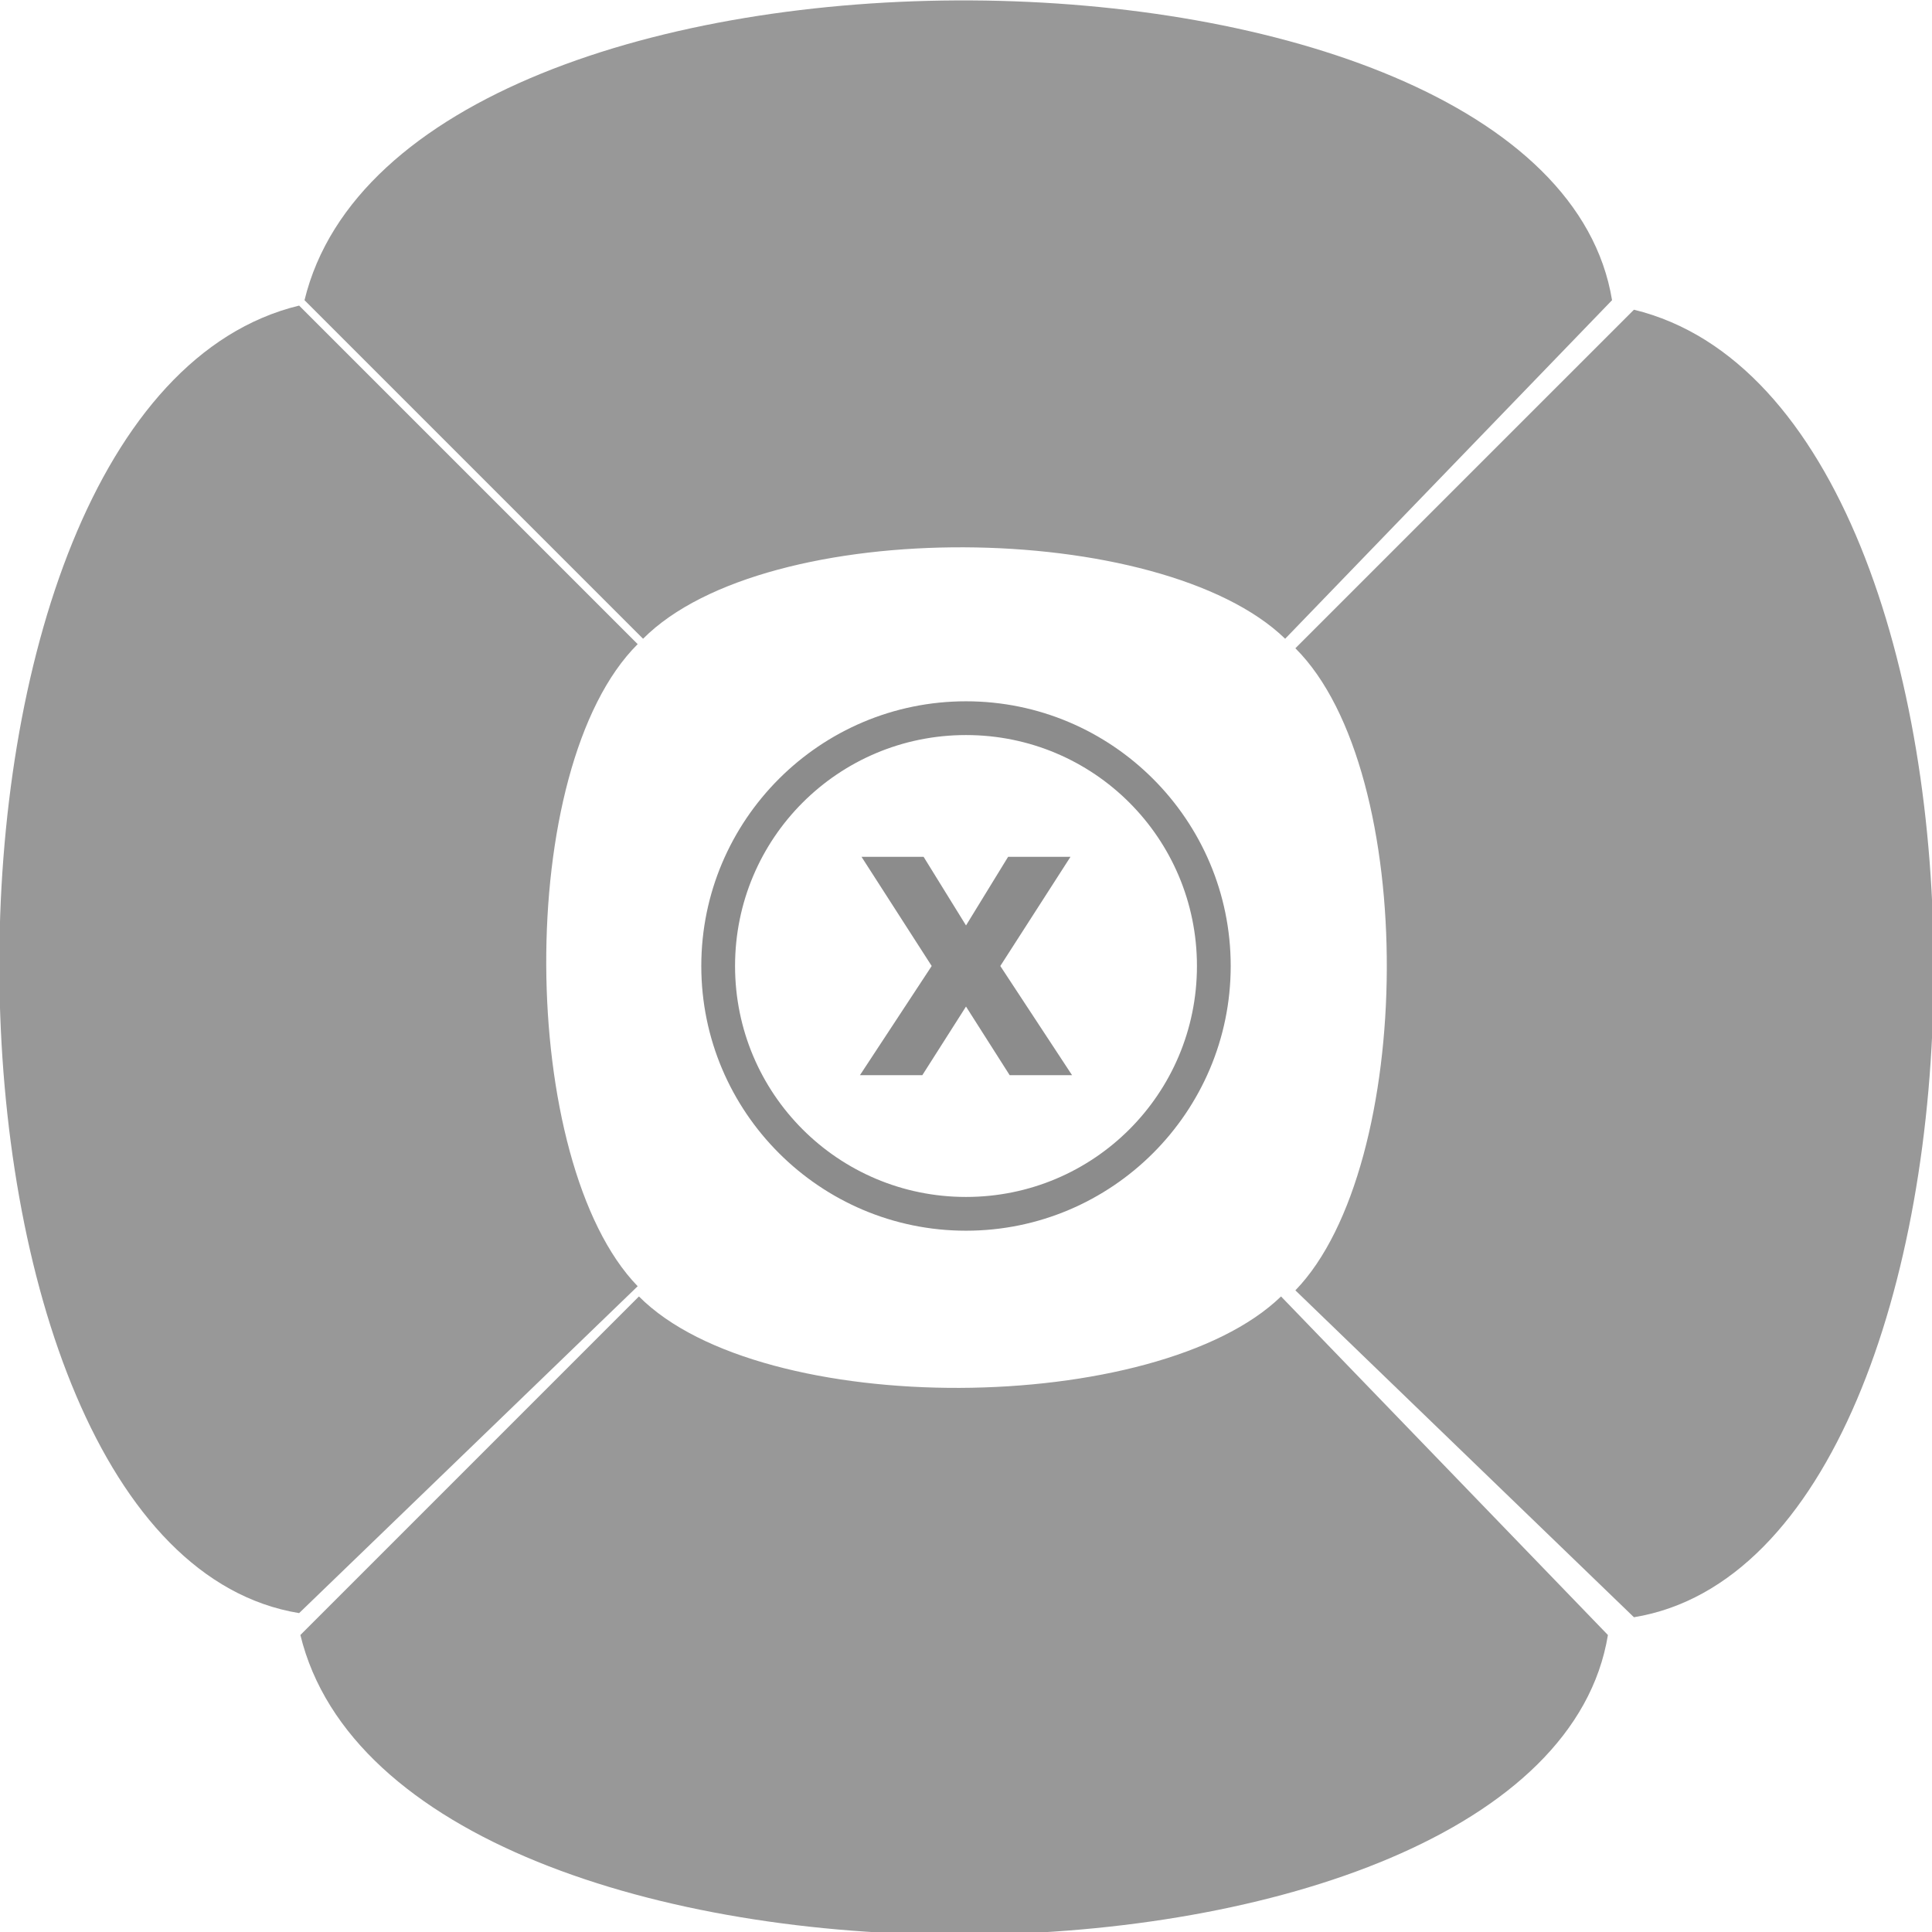 <?xml version="1.0" encoding="UTF-8" standalone="no"?>
<svg
   width="109.48"
   height="109.48"
   viewBox="-26 -28 109.48 109.48"
   version="1.1"
   id="svg14"
   sodipodi:docname="emote_wheel.svg"
   inkscape:version="1.4.2 (f4327f4, 2025-05-13)"
   inkscape:export-filename="MD.png"
   inkscape:export-xdpi="585.14288"
   inkscape:export-ydpi="585.14288"
   xmlns:inkscape="http://www.inkscape.org/namespaces/inkscape"
   xmlns:sodipodi="http://sodipodi.sourceforge.net/DTD/sodipodi-0.dtd"
   xmlns="http://www.w3.org/2000/svg"
   xmlns:svg="http://www.w3.org/2000/svg">
  <sodipodi:namedview
     id="namedview14"
     pagecolor="#505050"
     bordercolor="#ffffff"
     borderopacity="1"
     inkscape:showpageshadow="0"
     inkscape:pageopacity="0"
     inkscape:pagecheckerboard="1"
     inkscape:deskcolor="#505050"
     inkscape:zoom="5.6568543"
     inkscape:cx="85.648309"
     inkscape:cy="56.303377"
     inkscape:window-width="1920"
     inkscape:window-height="1009"
     inkscape:window-x="-8"
     inkscape:window-y="-8"
     inkscape:window-maximized="1"
     inkscape:current-layer="g10"
     showgrid="false" />
  <defs
     id="defs7">
    <clipPath
       id="b">
      <circle
         cy="-15"
         r="9.5"
         id="circle1"
         cx="0" />
      <circle
         cy="-15"
         r="9.5"
         transform="rotate(120)"
         id="circle2"
         cx="0" />
      <circle
         cy="-15"
         r="9.5"
         transform="rotate(-120)"
         id="circle3"
         cx="0" />
    </clipPath>
    <mask
       maskUnits="userSpaceOnUse"
       id="mask14">
      <g
         id="g18"
         transform="matrix(-0.398,0.69,-0.69,-0.398,15.914,-5.522)">
        <path
           fill="#ffffff"
           d="M -17.911,-20.069 H 49.912 V 47.755 H -17.911 Z"
           id="path14"
           style="stroke-width:1.256" />
        <path
           d="m 18.512,-15.045 v -5.024 H 13.488 v 5.024 m 1.884,21.352 v 5.024 h 1.256 V 6.307"
           id="path15"
           style="stroke-width:1.256" />
        <circle
           cy="-4.997"
           r="13.188"
           id="circle15"
           cx="16"
           style="stroke-width:1.256" />
        <g
           transform="matrix(-0.628,1.088,-1.088,-0.628,16,13.843)"
           id="g16">
          <path
             d="m 2,-23 v -4 h -4 v 4 m 1.5,17 v 4 h 1 v -4"
             id="path16"
             style="stroke-width:1" />
          <circle
             cy="-15"
             r="10.5"
             id="circle16"
             cx="0" />
        </g>
        <g
           transform="matrix(-0.628,-1.088,1.088,-0.628,16,13.843)"
           id="g17">
          <path
             d="m 2,-23 v -4 h -4 v 4 m 1.5,17 v 4 h 1 v -4"
             id="path17" />
          <circle
             cy="-15"
             r="10.5"
             id="circle17"
             cx="0" />
        </g>
        <circle
           r="3.768"
           id="circle18"
           cx="16"
           cy="13.843"
           style="stroke-width:1.256" />
      </g>
    </mask>
    <mask
       maskUnits="userSpaceOnUse"
       id="mask18">
      <g
         id="g22"
         transform="matrix(-0.398,-0.69,0.69,-0.398,-3.175,16.543)"
         style="stroke-width:1.256">
        <path
           fill="#ffffff"
           d="M -17.911,-20.069 H 49.912 V 47.755 H -17.911 Z"
           id="path18" />
        <path
           d="m 18.512,-15.045 v -5.024 H 13.488 v 5.024 m 1.884,21.352 v 5.024 h 1.256 V 6.307"
           id="path19" />
        <circle
           cy="-4.997"
           r="13.188"
           id="circle19"
           cx="16" />
        <g
           transform="matrix(-0.628,1.088,-1.088,-0.628,16,13.843)"
           id="g20">
          <path
             d="m 2,-23 v -4 h -4 v 4 m 1.5,17 v 4 h 1 v -4"
             id="path20" />
          <circle
             cy="-15"
             r="10.5"
             id="circle20"
             cx="0" />
        </g>
        <g
           transform="matrix(-0.628,-1.088,1.088,-0.628,16,13.843)"
           id="g21">
          <path
             d="m 2,-23 v -4 h -4 v 4 m 1.5,17 v 4 h 1 v -4"
             id="path21" />
          <circle
             cy="-15"
             r="10.5"
             id="circle21"
             cx="0" />
        </g>
        <circle
           r="3.768"
           id="circle22"
           cx="16"
           cy="13.843" />
      </g>
    </mask>
    <mask
       maskUnits="userSpaceOnUse"
       id="mask22">
      <g
         id="g26"
         transform="matrix(0.796,0,0,0.796,-12.739,-11.021)">
        <path
           fill="#ffffff"
           d="M -17.911,-20.069 H 49.912 V 47.755 H -17.911 Z"
           id="path22" />
        <path
           d="m 18.512,-15.045 v -5.024 H 13.488 v 5.024 m 1.884,21.352 v 5.024 h 1.256 V 6.307"
           id="path23" />
        <circle
           cy="-4.997"
           r="13.188"
           id="circle23"
           cx="16" />
        <g
           transform="matrix(-0.628,1.088,-1.088,-0.628,16,13.843)"
           id="g24">
          <path
             d="m 2,-23 v -4 h -4 v 4 m 1.5,17 v 4 h 1 v -4"
             id="path24" />
          <circle
             cy="-15"
             r="10.5"
             id="circle24"
             cx="0" />
        </g>
        <g
           transform="matrix(-0.628,-1.088,1.088,-0.628,16,13.843)"
           id="g25">
          <path
             d="m 2,-23 v -4 h -4 v 4 m 1.5,17 v 4 h 1 v -4"
             id="path25" />
          <circle
             cy="-15"
             r="10.5"
             id="circle25"
             cx="0" />
        </g>
        <circle
           r="3.768"
           id="circle26"
           cx="16"
           cy="13.843" />
      </g>
    </mask>
    <mask
       id="b-3"
       maskUnits="userSpaceOnUse"
       x="-30"
       y="-30"
       width="60"
       height="60">
      <path
         d="M -27,-27 H 27 V 27 H -27 Z"
         fill="#ffffff"
         id="path3" />
      <path
         d="m 2,-23 v -4 h -4 v 4 m 1.5,17 v 4 h 1 v -4"
         id="path4" />
      <circle
         cy="-15"
         r="10.5"
         id="circle4"
         cx="0" />
      <g
         transform="rotate(120)"
         id="g5">
        <path
           d="m 2,-23 v -4 h -4 v 4 m 1.5,17 v 4 h 1 v -4"
           id="path5" />
        <circle
           cy="-15"
           r="10.5"
           id="circle5"
           cx="0" />
      </g>
      <g
         transform="rotate(-120)"
         id="g6">
        <path
           d="m 2,-23 v -4 h -4 v 4 m 1.5,17 v 4 h 1 v -4"
           id="path6" />
        <circle
           cy="-15"
           r="10.5"
           id="circle6"
           cx="0" />
      </g>
      <circle
         r="3"
         id="circle7"
         cx="0"
         cy="0" />
    </mask>
    <clipPath
       id="d">
      <circle
         cy="-15"
         r="9.5"
         id="circle1-6"
         cx="0" />
      <circle
         transform="rotate(120)"
         cy="-15"
         r="9.5"
         id="circle2-7"
         cx="0" />
      <circle
         transform="rotate(-120)"
         cy="-15"
         r="9.5"
         id="circle3-5"
         cx="0" />
    </clipPath>
  </defs>
  <g
     id="g10"
     style="display:inline;fill:#000000;fill-opacity:0.452;stroke:none"
     transform="translate(-14.763,-14.764)">
    <g
       id="g39">
      <path
         style="baseline-shift:baseline;display:inline;overflow:visible;opacity:1;fill:#000000;fill-opacity:0.452;stroke:none;stroke-width:0.5;stroke-dasharray:none;enable-background:accumulate;stop-color:#000000;stop-opacity:1"
         d="m 43.503,26.504 c -8.273,0 -15,6.727 -15,15 0,8.273 6.727,15 15,15 8.273,0 15,-6.727 15,-15 0,-8.273 -6.727,-15 -15,-15 z m 0,1.913 c 7.239,0 13.087,5.848 13.087,13.087 0,7.239 -5.848,13.087 -13.087,13.087 -7.239,0 -13.087,-5.848 -13.087,-13.087 0,-7.239 5.848,-13.087 13.087,-13.087 z"
         id="path1"
         sodipodi:nodetypes="ssssssssss" />
      <path
         d="m 45.889,35.317 h 3.535 l -3.977,6.187 4.066,6.187 h -3.535 l -2.475,-3.889 -2.475,3.889 H 37.493 l 4.066,-6.187 -3.977,-6.187 h 3.518 l 2.404,3.889 z"
         id="text1"
         style="font-size:26.667px;font-family:'Russo One';-inkscape-font-specification:'Russo One, Normal';fill:#000000;fill-opacity:0.452;stroke-width:0.331"
         aria-label="X" />
    </g>
    <g
       id="g9"
       style="display:inline"
       transform="matrix(0.282,0,0,0.282,19.208,-31.773)">
      <path
         style="fill:#000000;fill-opacity:0.403;stroke-width:1.587;stroke-dasharray:none"
         d="m 20.431,326.25 c 24.793,24.91 104.155,24.086 129.026,0 l 65.686,68.032 c -12.944,78.998 -242.907,81.634 -262.743,0 z"
         id="path2"
         sodipodi:nodetypes="ccccc" />
      <path
         style="fill:#000000;fill-opacity:0.403;stroke-width:1.587;stroke-dasharray:none"
         d="m 20.178,195.17 c -24.91,24.793 -24.086,104.155 0,129.026 l -68.032,65.686 c -78.998,-12.944 -81.634,-242.907 0,-262.743 z"
         id="path37"
         sodipodi:nodetypes="ccccc" />
      <path
         style="fill:#000000;fill-opacity:0.403;stroke-width:1.587;stroke-dasharray:none"
         d="m 152.339,196 c 24.91,24.793 24.086,104.155 0,129.026 l 68.032,65.686 c 78.998,-12.944 81.634,-242.907 0,-262.743 z"
         id="path38"
         sodipodi:nodetypes="ccccc" />
      <path
         style="fill:#000000;fill-opacity:0.403;stroke-width:1.587;stroke-dasharray:none"
         d="m 21.26,194.088 c 24.793,-24.91 104.155,-24.086 129.026,0 l 65.686,-68.032 c -12.944,-78.998 -242.907,-81.634 -262.743,0 z"
         id="path39"
         sodipodi:nodetypes="ccccc" />
    </g>
  </g>
</svg>
